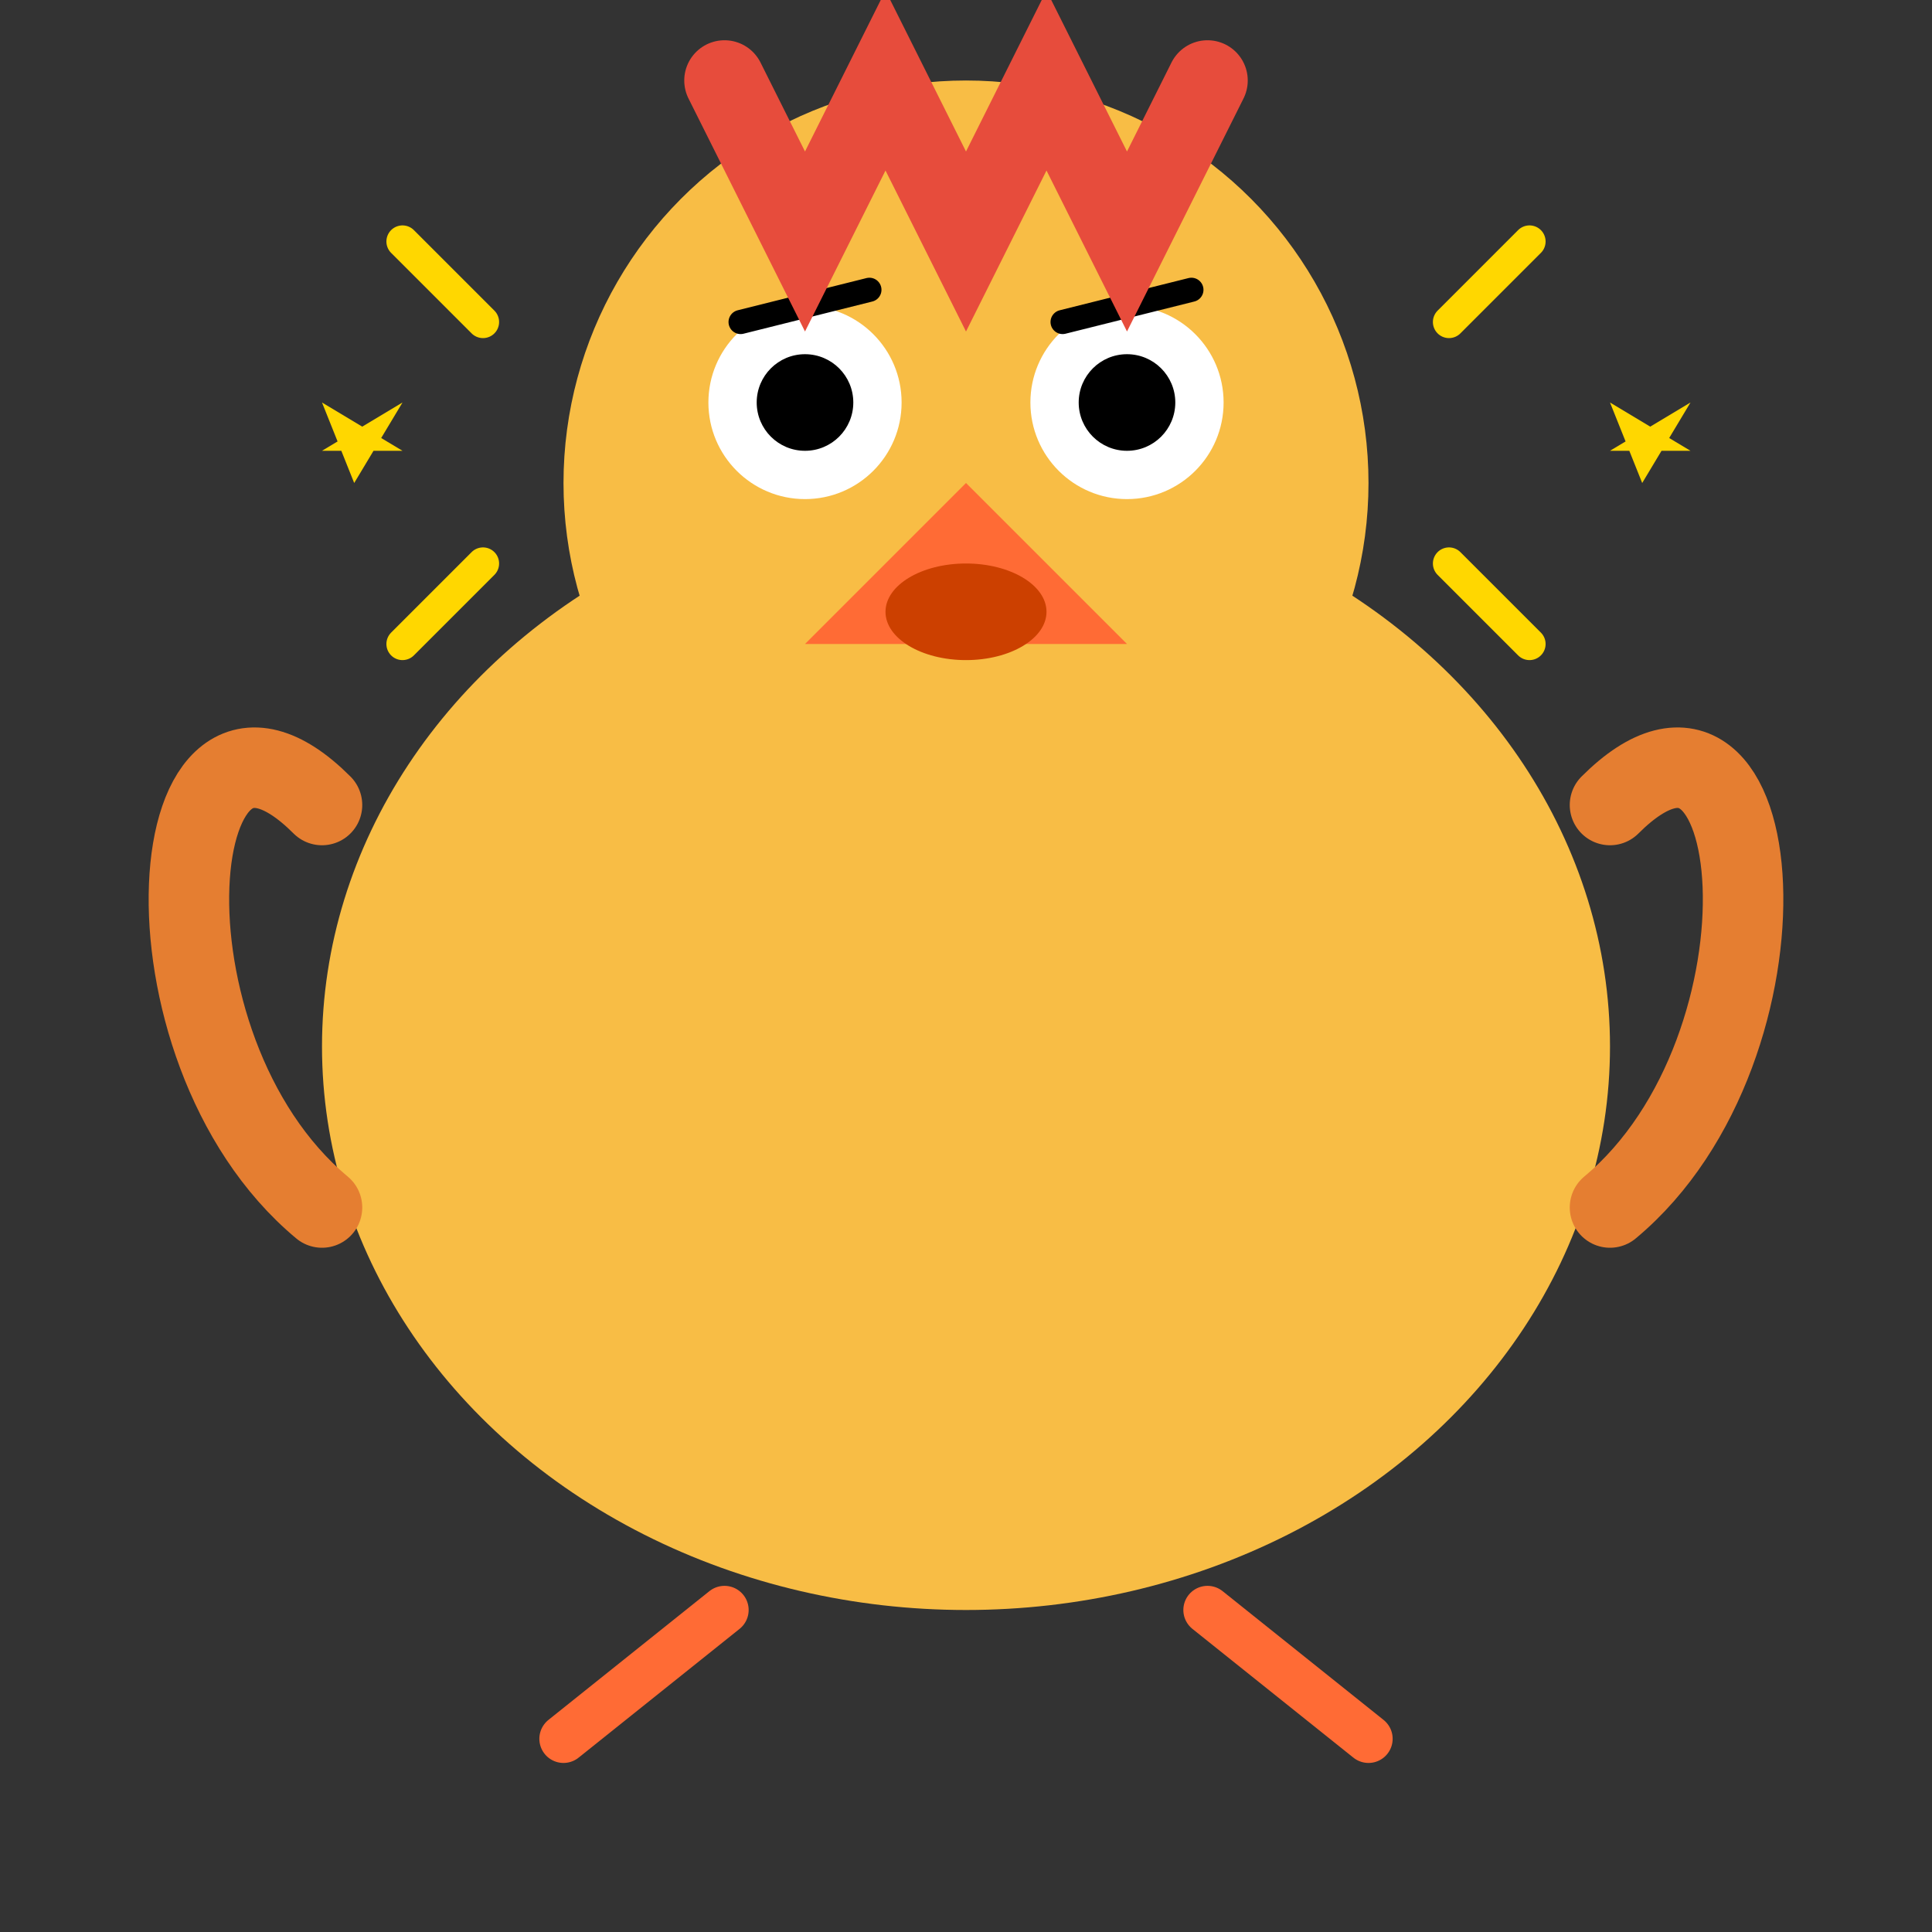 <svg width="120" height="120" viewBox="0 0 120 120" fill="none" xmlns="http://www.w3.org/2000/svg">
  <rect x="0" y="0" width="120" height="120" fill="#333333" stroke="none"/>
  <!-- Body -->
  <ellipse cx="60" cy="65" rx="40" ry="35" fill="#F8BD45"/>
  
  <!-- Head -->
  <circle cx="60" cy="30" r="25" fill="#F8BD45"/>
  
  <!-- Wide Eyes -->
  <circle cx="50" cy="25" r="6" fill="white"/>
  <circle cx="70" cy="25" r="6" fill="white"/>
  <circle cx="50" cy="25" r="3" fill="black"/>
  <circle cx="70" cy="25" r="3" fill="black"/>
  <path d="M46 20 L54 18" stroke="black" stroke-width="1.5" stroke-linecap="round"/>
  <path d="M66 20 L74 18" stroke="black" stroke-width="1.5" stroke-linecap="round"/>
  
  <!-- Excited Beak -->
  <path d="M60 30 L50 40 H70 Z" fill="#FF6B35"/>
  <ellipse cx="60" cy="38" rx="5" ry="3" fill="#CC4000"/>
  
  <!-- Comb (More Standing) -->
  <path d="M45 5 L50 15 L55 5 L60 15 L65 5 L70 15 L75 5" stroke="#E74C3C" stroke-width="5" stroke-linecap="round"/>
  
  <!-- Feet (Dancing) -->
  <path d="M45 100 L35 108" stroke="#FF6B35" stroke-width="3" stroke-linecap="round"/>
  <path d="M75 100 L85 108" stroke="#FF6B35" stroke-width="3" stroke-linecap="round"/>
  
  <!-- Wings (Flapping) -->
  <path d="M20 50 C10 40, 8 65, 20 75" stroke="#E57E31" stroke-width="5" stroke-linecap="round"/>
  <path d="M100 50 C110 40, 112 65, 100 75" stroke="#E57E31" stroke-width="5" stroke-linecap="round"/>
  
  <!-- Excitement Lines -->
  <path d="M30 20 L25 15" stroke="#FFD700" stroke-width="2" stroke-linecap="round"/>
  <path d="M90 20 L95 15" stroke="#FFD700" stroke-width="2" stroke-linecap="round"/>
  <path d="M30 35 L25 40" stroke="#FFD700" stroke-width="2" stroke-linecap="round"/>
  <path d="M90 35 L95 40" stroke="#FFD700" stroke-width="2" stroke-linecap="round"/>
  
  <!-- Stars -->
  <path d="M20 25 L22 30 L25 25 L20 28 L25 28 Z" fill="#FFD700"/>
  <path d="M100 25 L102 30 L105 25 L100 28 L105 28 Z" fill="#FFD700"/>
</svg>